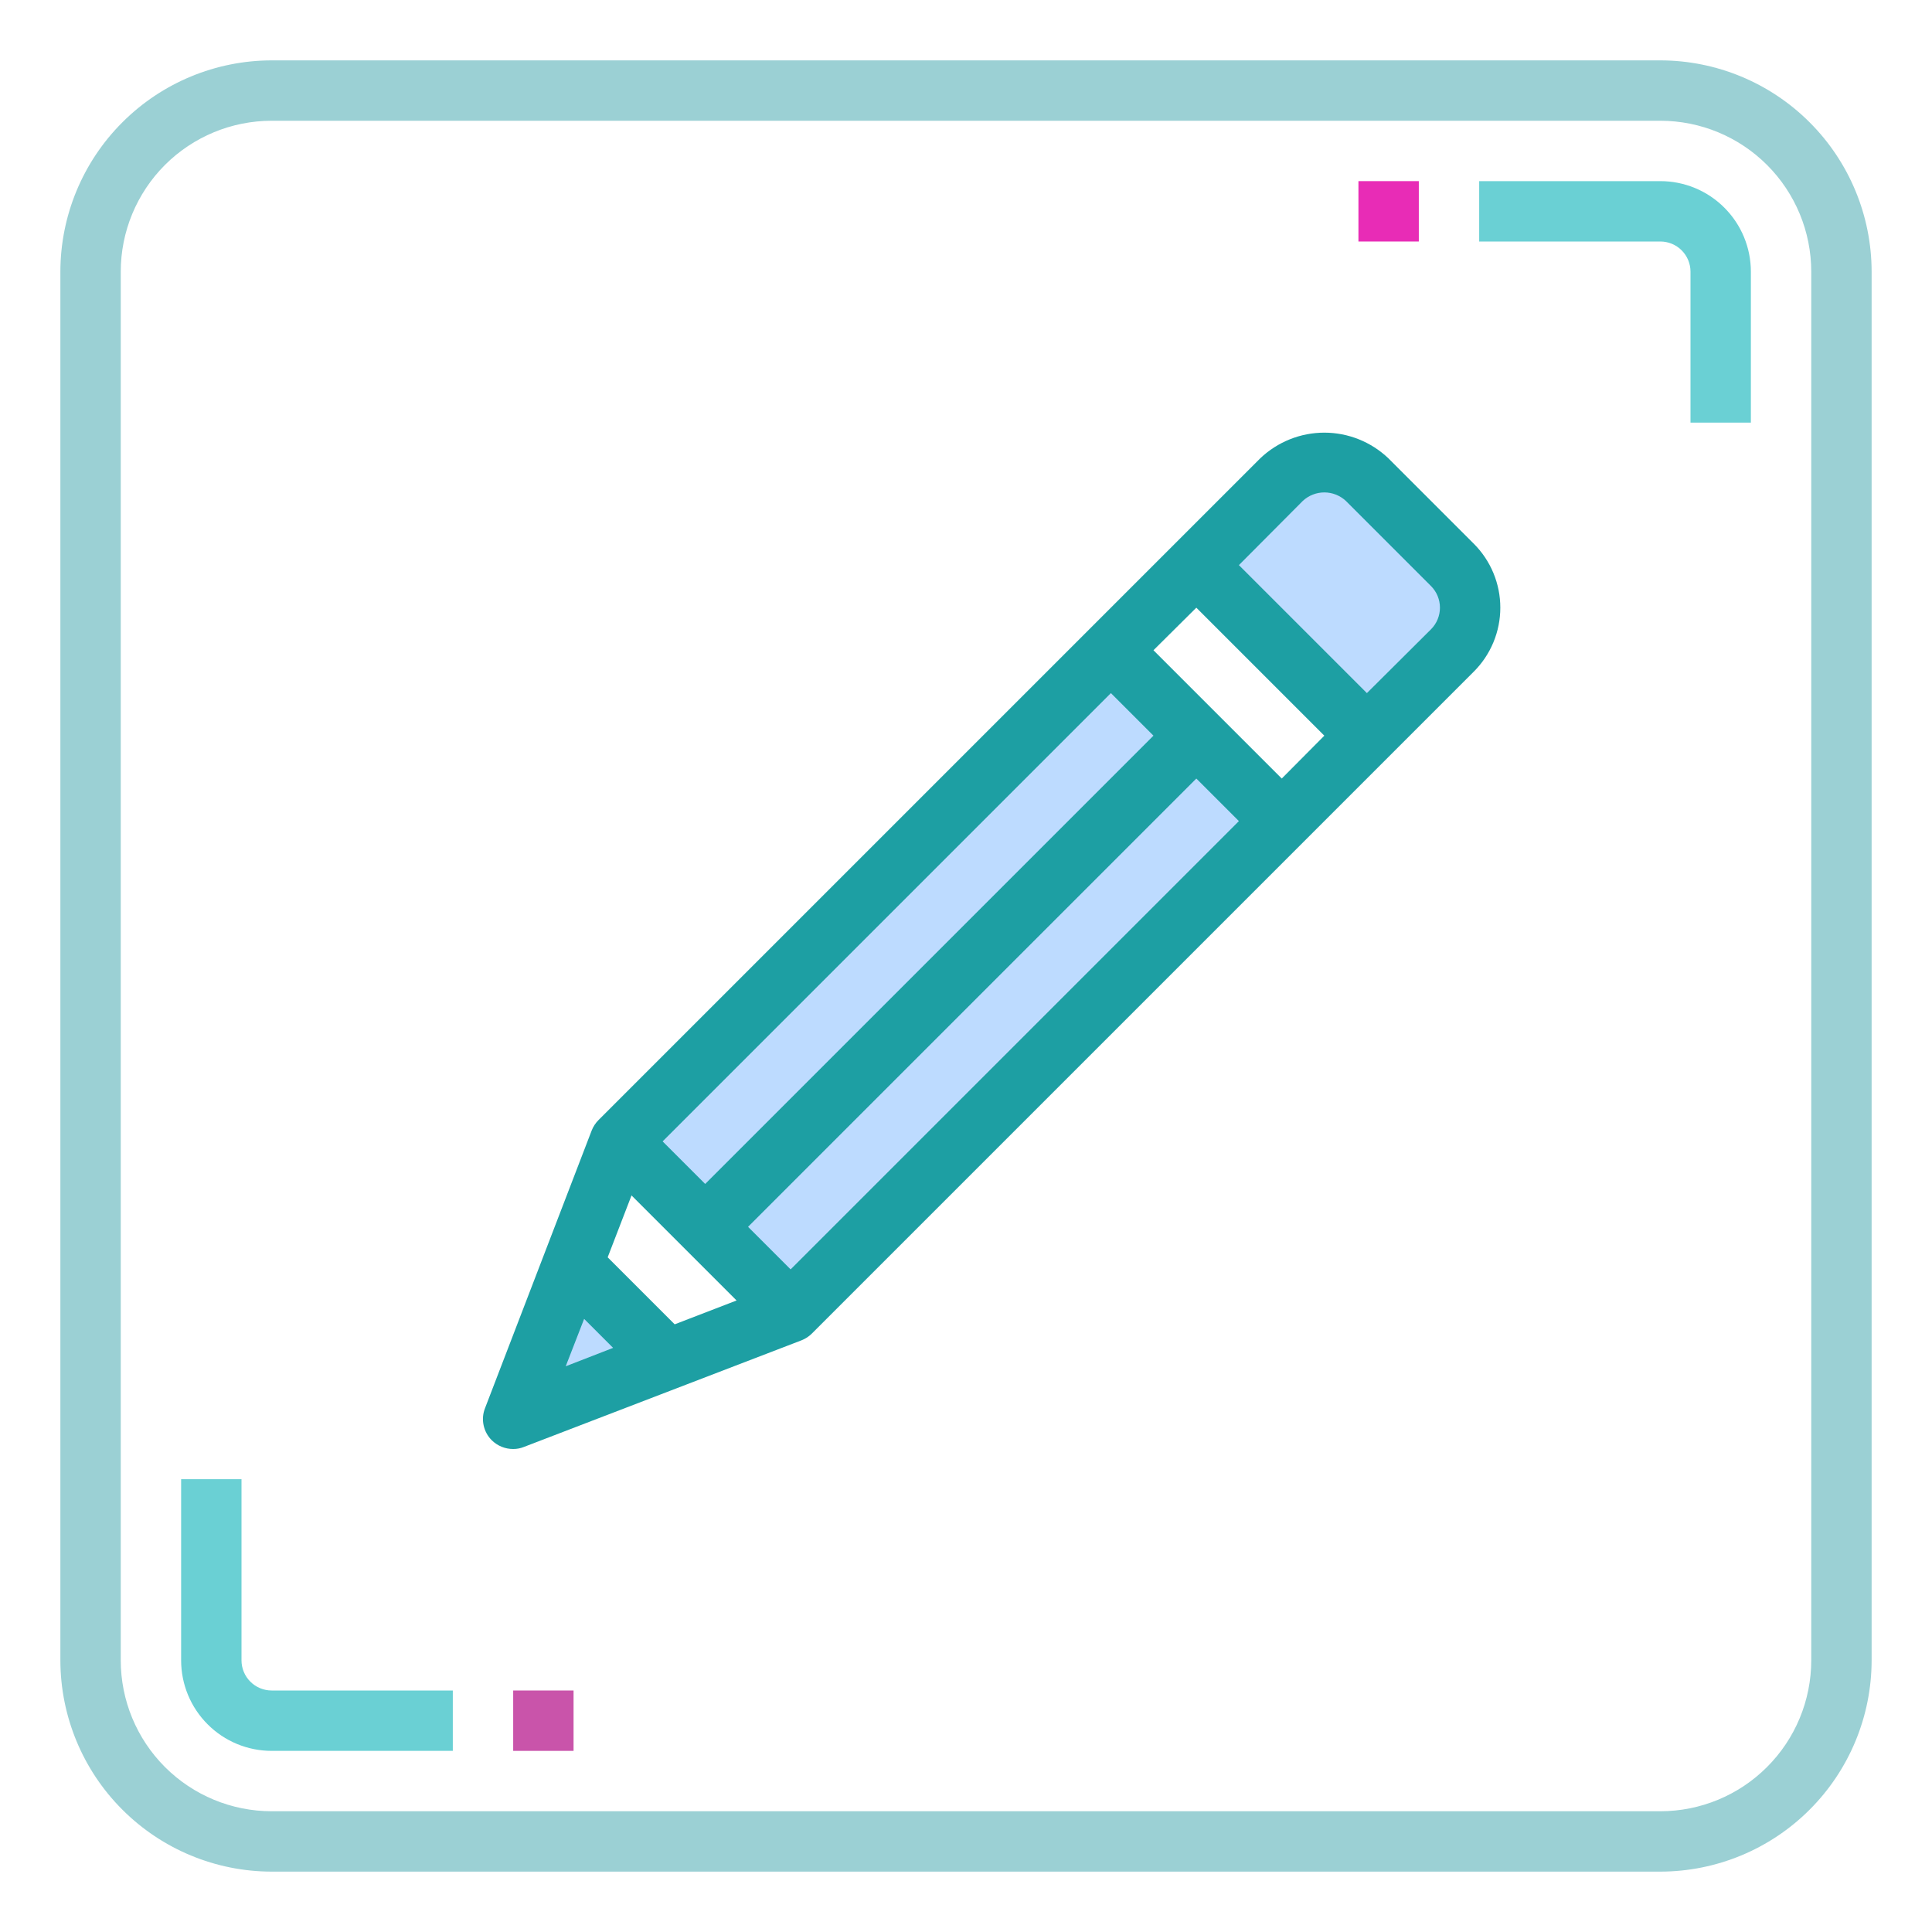<svg width="64" height="64" viewBox="0 0 64 64" fill="none" xmlns="http://www.w3.org/2000/svg">
<path d="M42.46 15.89C42.645 15.705 42.865 15.557 43.107 15.457C43.349 15.357 43.608 15.305 43.87 15.305C44.132 15.305 44.391 15.357 44.633 15.457C44.875 15.557 45.095 15.705 45.28 15.89L48.11 18.72C48.295 18.905 48.443 19.125 48.543 19.367C48.643 19.609 48.695 19.868 48.695 20.13C48.695 20.392 48.643 20.651 48.543 20.893C48.443 21.135 48.295 21.355 48.11 21.54L45.28 24.37L39.63 18.72L42.46 15.89Z" fill="#BDDBFF" id="id_111"></path>
<path d="M39.63 24.37L23.37 40.64H23.36L20.54 37.81L36.81 21.55L39.63 24.37Z" fill="#BDDBFF" id="id_112"></path>
<path d="M42.46 27.2L26.19 43.46L23.37 40.64L39.63 24.37L42.46 27.2Z" fill="#BDDBFF" id="id_113"></path>
<path d="M22.11 45.03L17 47L18.97 41.89L22.11 45.03Z" fill="#BDDBFF" id="id_114"></path>
<path d="M55 2H9C7.144 2.002 5.365 2.74 4.053 4.053C2.74 5.365 2.002 7.144 2 9V55C2.002 56.856 2.74 58.635 4.053 59.947C5.365 61.26 7.144 61.998 9 62H55C56.856 61.998 58.635 61.26 59.947 59.947C61.26 58.635 61.998 56.856 62 55V9C61.998 7.144 61.26 5.365 59.947 4.053C58.635 2.74 56.856 2.002 55 2V2ZM60 55C60 56.326 59.473 57.598 58.535 58.535C57.598 59.473 56.326 60 55 60H9C7.674 60 6.402 59.473 5.464 58.535C4.527 57.598 4 56.326 4 55V9C4 7.674 4.527 6.402 5.464 5.464C6.402 4.527 7.674 4 9 4H55C56.326 4 57.598 4.527 58.535 5.464C59.473 6.402 60 7.674 60 9V55Z" fill="#9bd0d4" id="id_115"></path>
<path d="M8 55V49H6V55C6 55.796 6.316 56.559 6.879 57.121C7.441 57.684 8.204 58 9 58H15V56H9C8.735 56 8.48 55.895 8.293 55.707C8.105 55.52 8 55.265 8 55Z" fill="#6ad0d4" id="id_116"></path>
<path d="M55 6H49V8H55C55.265 8 55.52 8.105 55.707 8.293C55.895 8.48 56 8.735 56 9V14H58V9C58 8.204 57.684 7.441 57.121 6.879C56.559 6.316 55.796 6 55 6Z" fill="#6ad0d4" id="id_117"></path>
<path d="M19 56H17V58H19V56Z" fill="#c954aa" id="id_118"></path>
<path d="M47 6H45V8H47V6Z" fill="#e82cb6" id="id_119"></path>
<path d="M48.82 18.01L45.99 15.18C45.418 14.636 44.659 14.332 43.87 14.332C43.081 14.332 42.322 14.636 41.75 15.18L19.83 37.1C19.73 37.199 19.651 37.319 19.6 37.45L16.07 46.64C15.997 46.82 15.979 47.018 16.019 47.208C16.058 47.398 16.152 47.573 16.29 47.71C16.479 47.897 16.734 48.001 17 48C17.123 48.001 17.246 47.977 17.36 47.93L26.55 44.4C26.681 44.349 26.801 44.27 26.9 44.17L48.82 22.25C49.099 21.972 49.32 21.641 49.471 21.278C49.622 20.914 49.7 20.524 49.7 20.13C49.7 19.736 49.622 19.346 49.471 18.982C49.32 18.619 49.099 18.288 48.82 18.01V18.01ZM36.8 22.96L38.21 24.37L23.36 39.22L21.95 37.81L36.8 22.96ZM18.74 45.26L19.35 43.69L20.31 44.65L18.74 45.26ZM22.35 43.87L20.13 41.65L20.92 39.6L24.4 43.08L22.35 43.87ZM26.19 42.05L24.78 40.64L39.63 25.79L41.04 27.2L26.19 42.05ZM42.46 25.79L38.21 21.54L39.63 20.13L43.87 24.37L42.46 25.79ZM47.41 20.84L45.28 22.96L41.04 18.72L43.16 16.59C43.353 16.412 43.607 16.312 43.87 16.312C44.133 16.312 44.387 16.412 44.58 16.59L47.41 19.42C47.596 19.61 47.7 19.864 47.7 20.13C47.7 20.395 47.596 20.65 47.41 20.84V20.84Z" fill="#1d9fa3" id="id_120"></path>
</svg>